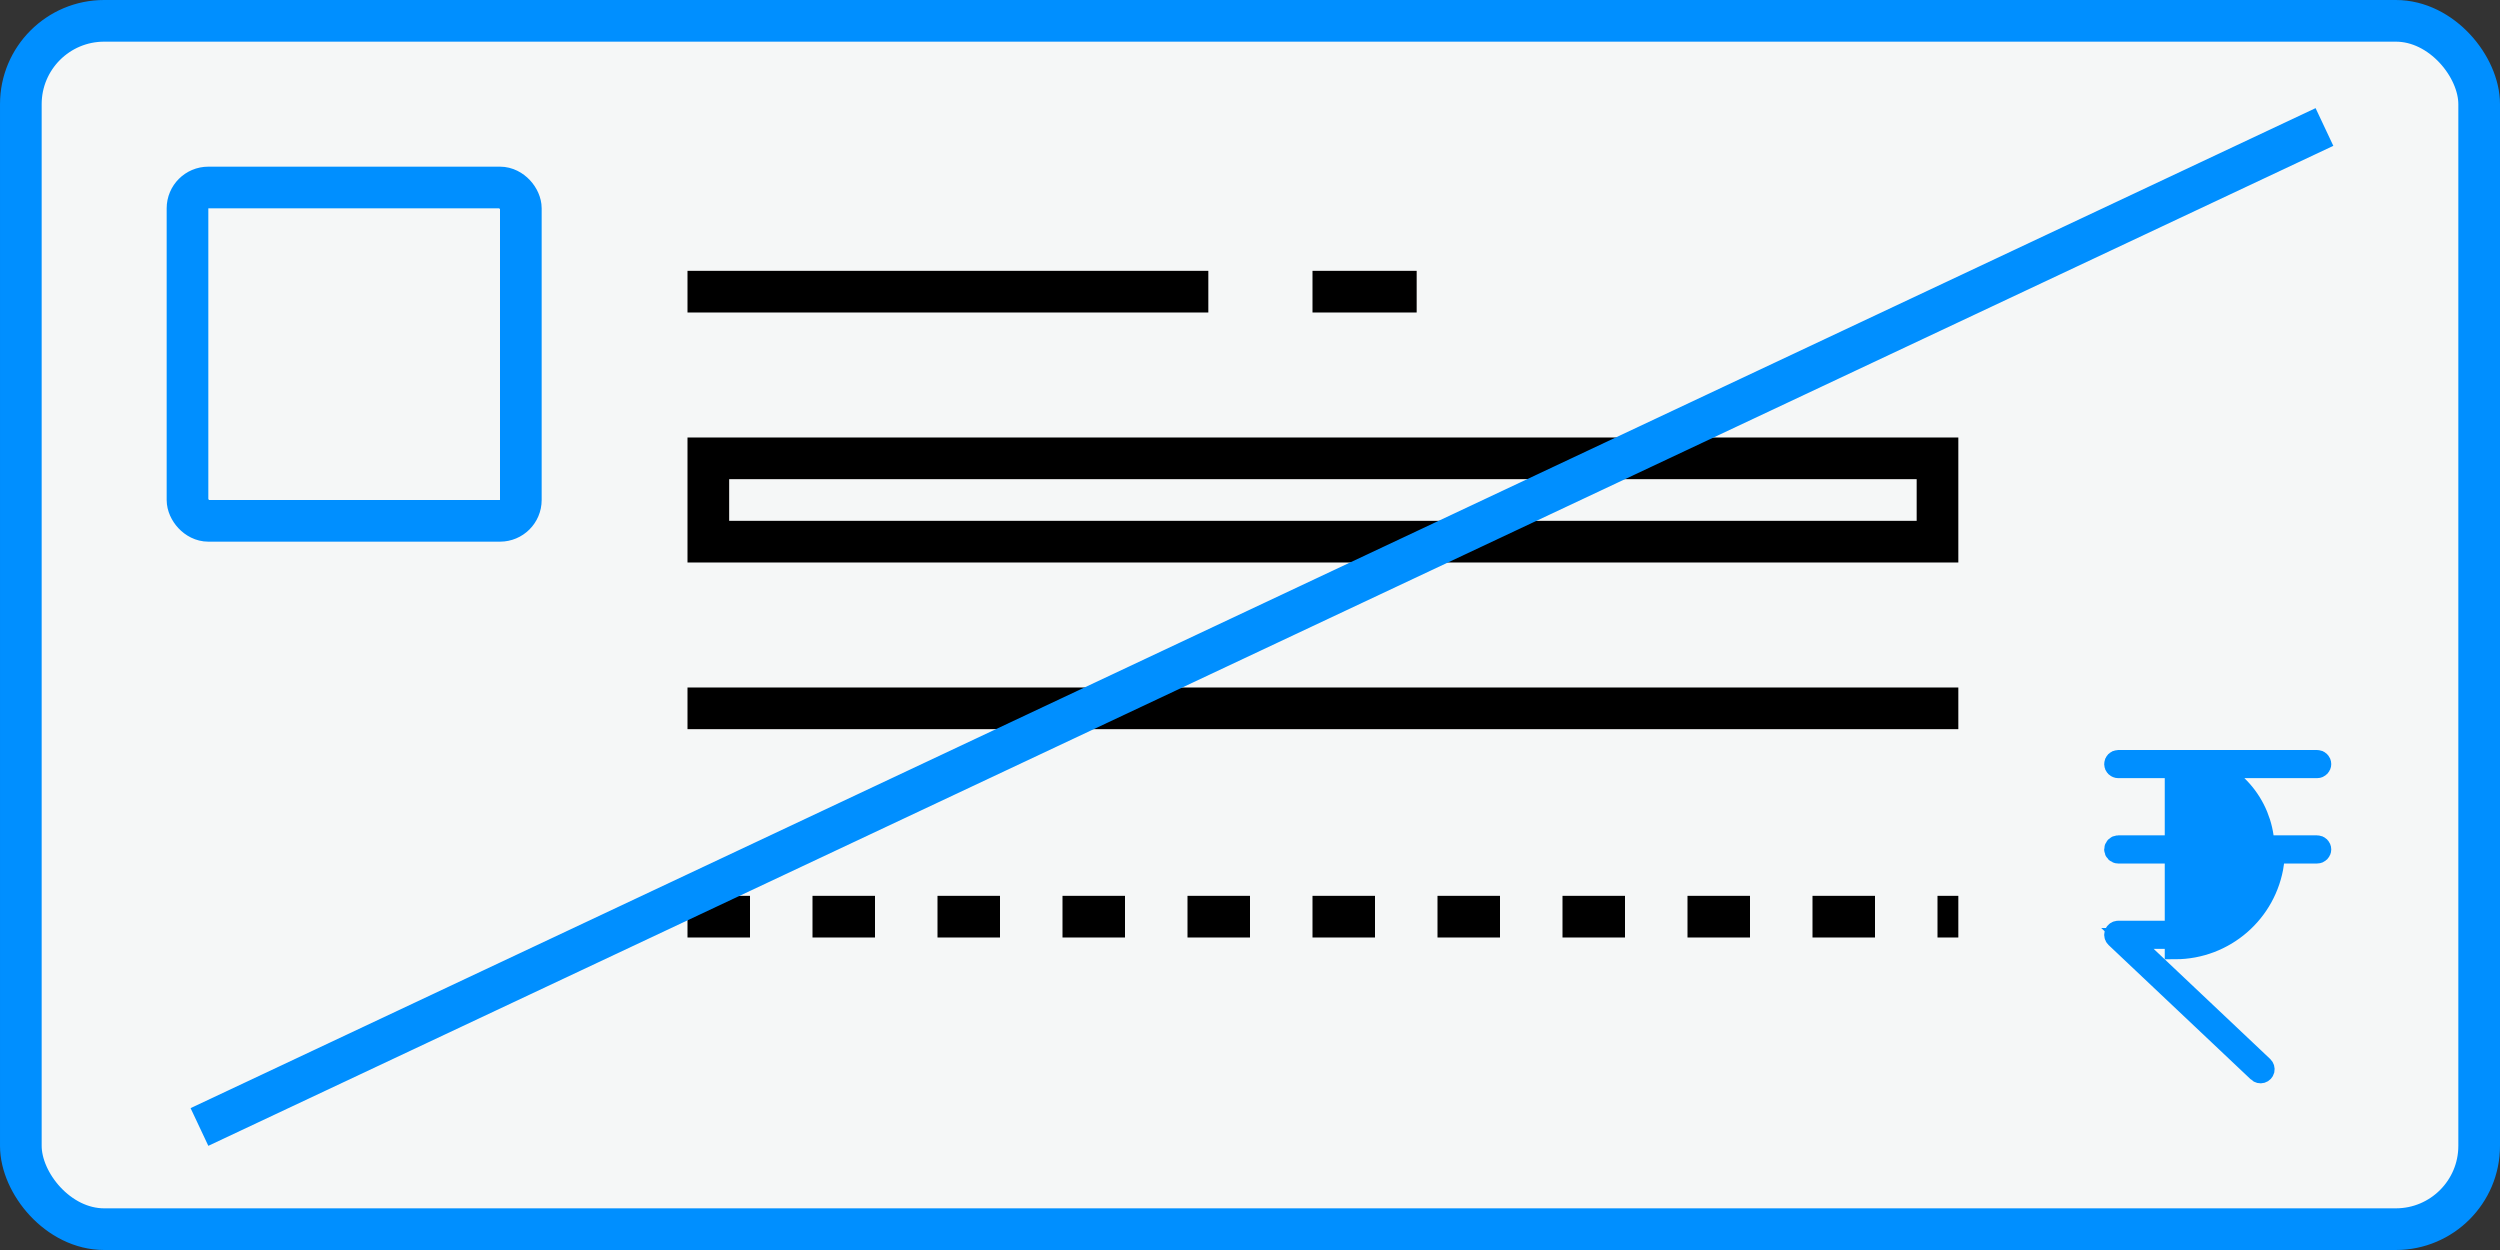 <svg width="120" height="60" viewBox="0 0 120 60" fill="none" xmlns="http://www.w3.org/2000/svg">
<rect x="0" y="0" width="120" height="60" fill="#333333" stroke="none"/>
<rect x="1" y="1" width="118" height="58" rx="4" fill="#F5F7F7" stroke="#008FFF" stroke-width="2"/>
<line x1="33" y1="14" x2="58" y2="14" stroke="black" stroke-width="2"/>
<line x1="63" y1="14" x2="68" y2="14" stroke="black" stroke-width="2"/>
<line x1="33" y1="34" x2="94" y2="34" stroke="black" stroke-width="2"/>
<line x1="33" y1="44" x2="94" y2="44" stroke="black" stroke-width="2" stroke-dasharray="3 3"/>
<path d="M104.408 36.851H104.408C106.275 36.853 107.881 38.169 108.252 39.998L108.373 40.597H107.762H101.676C101.579 40.597 101.5 40.676 101.5 40.773C101.5 40.87 101.579 40.949 101.676 40.949H107.762H108.373L108.252 41.548C107.881 43.377 106.275 44.691 104.409 44.694L104.408 44.694H101.676C101.604 44.694 101.539 44.737 101.512 44.805C101.486 44.871 101.503 44.948 101.555 44.998C101.555 44.998 101.555 44.998 101.555 44.998L108.384 51.45L108.385 51.452C108.431 51.495 108.496 51.511 108.557 51.493C108.617 51.475 108.663 51.426 108.678 51.365C108.692 51.303 108.672 51.239 108.627 51.196L108.626 51.195L103.031 45.908L102.117 45.045H103.374L104.407 45.045L104.408 45.045M104.408 36.851L109.132 41.448C108.793 43.797 106.781 45.542 104.408 45.545V45.045M104.408 36.851H101.676C101.579 36.851 101.5 36.773 101.5 36.676C101.5 36.578 101.579 36.5 101.676 36.5H111.224C111.322 36.5 111.4 36.578 111.4 36.676C111.4 36.772 111.322 36.851 111.224 36.851H107.731H106.496L107.383 37.71C108.062 38.367 108.503 39.232 108.637 40.168L108.699 40.597H109.132H111.224C111.322 40.597 111.4 40.675 111.4 40.773C111.4 40.869 111.321 40.948 111.224 40.948H109.132H108.699L108.637 41.377C108.334 43.48 106.533 45.042 104.408 45.045M104.408 36.851V45.045" fill="#008FFF" stroke="#008FFF" stroke-width="1"/>
<rect x="9" y="9" width="16" height="16" rx="1" stroke="#008FFF" stroke-width="2"/>
<rect x="34" y="22" width="59" height="4" stroke="black" stroke-width="2"/>
<line x1="9.574" y1="54.095" x2="111.574" y2="6.095" stroke="#008FFF" stroke-width="2"/>
</svg>
